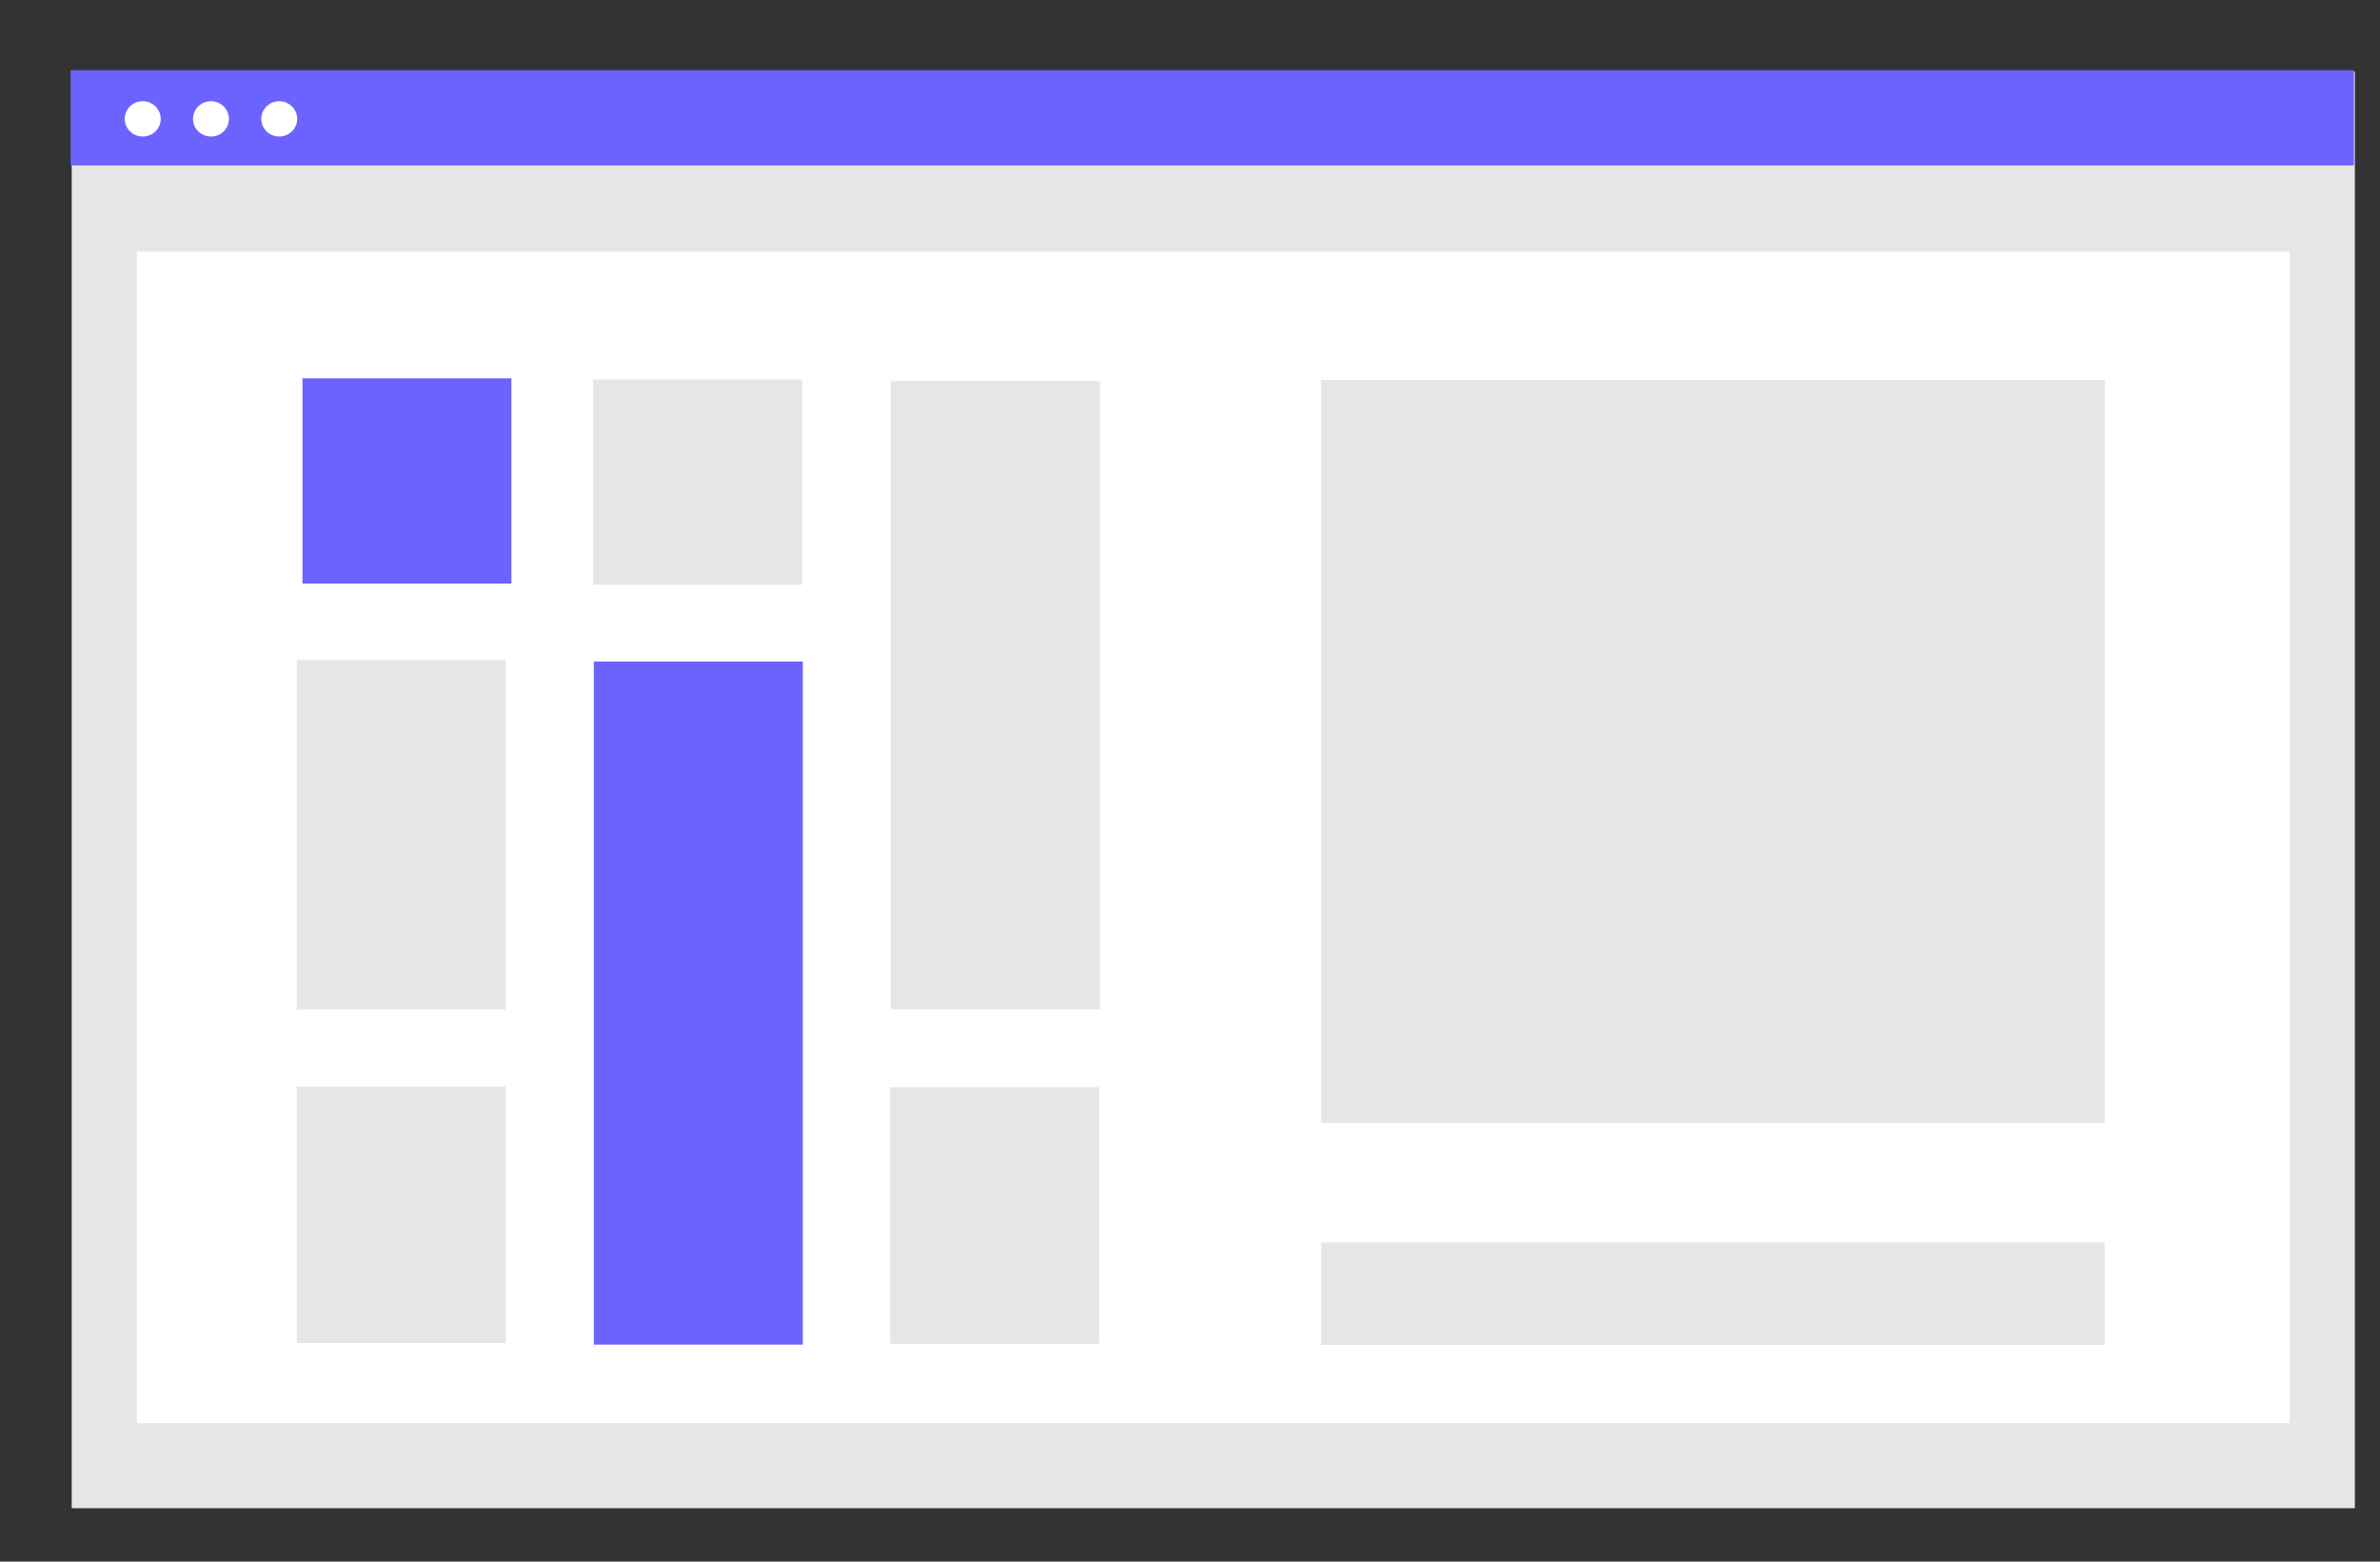 <svg width="32" height="21" viewBox="0 0 32 21" fill="none" xmlns="http://www.w3.org/2000/svg">
<rect x="0" y="0" width="32" height="21" fill="#333333" stroke="none"/>
<g clip-path="url(#clip0)">
<path d="M31.663 0.962H0.964V20.282H31.663V0.962Z" fill="#E6E6E6"/>
<path d="M30.785 3.384H1.841V19.138H30.785V3.384Z" fill="white"/>
<path d="M31.649 0.944H0.95V2.225H31.649V0.944Z" fill="#6C63FF"/>
<path d="M28.298 5.108H17.763V15.101H28.298V5.108Z" fill="#E6E6E6"/>
<path d="M1.919 1.836C2.053 1.836 2.161 1.73 2.161 1.599C2.161 1.468 2.053 1.361 1.919 1.361C1.786 1.361 1.677 1.468 1.677 1.599C1.677 1.73 1.786 1.836 1.919 1.836Z" fill="white"/>
<path d="M2.837 1.836C2.97 1.836 3.078 1.73 3.078 1.599C3.078 1.468 2.97 1.361 2.837 1.361C2.703 1.361 2.595 1.468 2.595 1.599C2.595 1.73 2.703 1.836 2.837 1.836Z" fill="white"/>
<path d="M3.754 1.836C3.888 1.836 3.996 1.73 3.996 1.599C3.996 1.468 3.888 1.361 3.754 1.361C3.621 1.361 3.513 1.468 3.513 1.599C3.513 1.73 3.621 1.836 3.754 1.836Z" fill="white"/>
<path d="M6.876 5.087H4.067V7.848H6.876V5.087Z" fill="#6C63FF"/>
<path d="M10.783 5.104H7.974V7.864H10.783V5.104Z" fill="#E6E6E6"/>
<path d="M10.794 8.896H7.985V18.082H10.794V8.896Z" fill="#6C63FF"/>
<path d="M6.8 8.875H3.99V13.575H6.8V8.875Z" fill="#E6E6E6"/>
<path d="M28.298 16.707H17.763V18.087H28.298V16.707Z" fill="#E6E6E6"/>
<path d="M6.8 14.612H3.99V18.061H6.8V14.612Z" fill="#E6E6E6"/>
<path d="M14.789 5.123H11.979V13.575H14.789V5.123Z" fill="#E6E6E6"/>
<path d="M14.778 14.621H11.968V18.072H14.778V14.621Z" fill="#E6E6E6"/>
</g>
<defs>
<clipPath id="clip0">
<rect width="30.712" height="19.337" fill="white" transform="translate(0.95 0.944)"/>
</clipPath>
</defs>
</svg>
